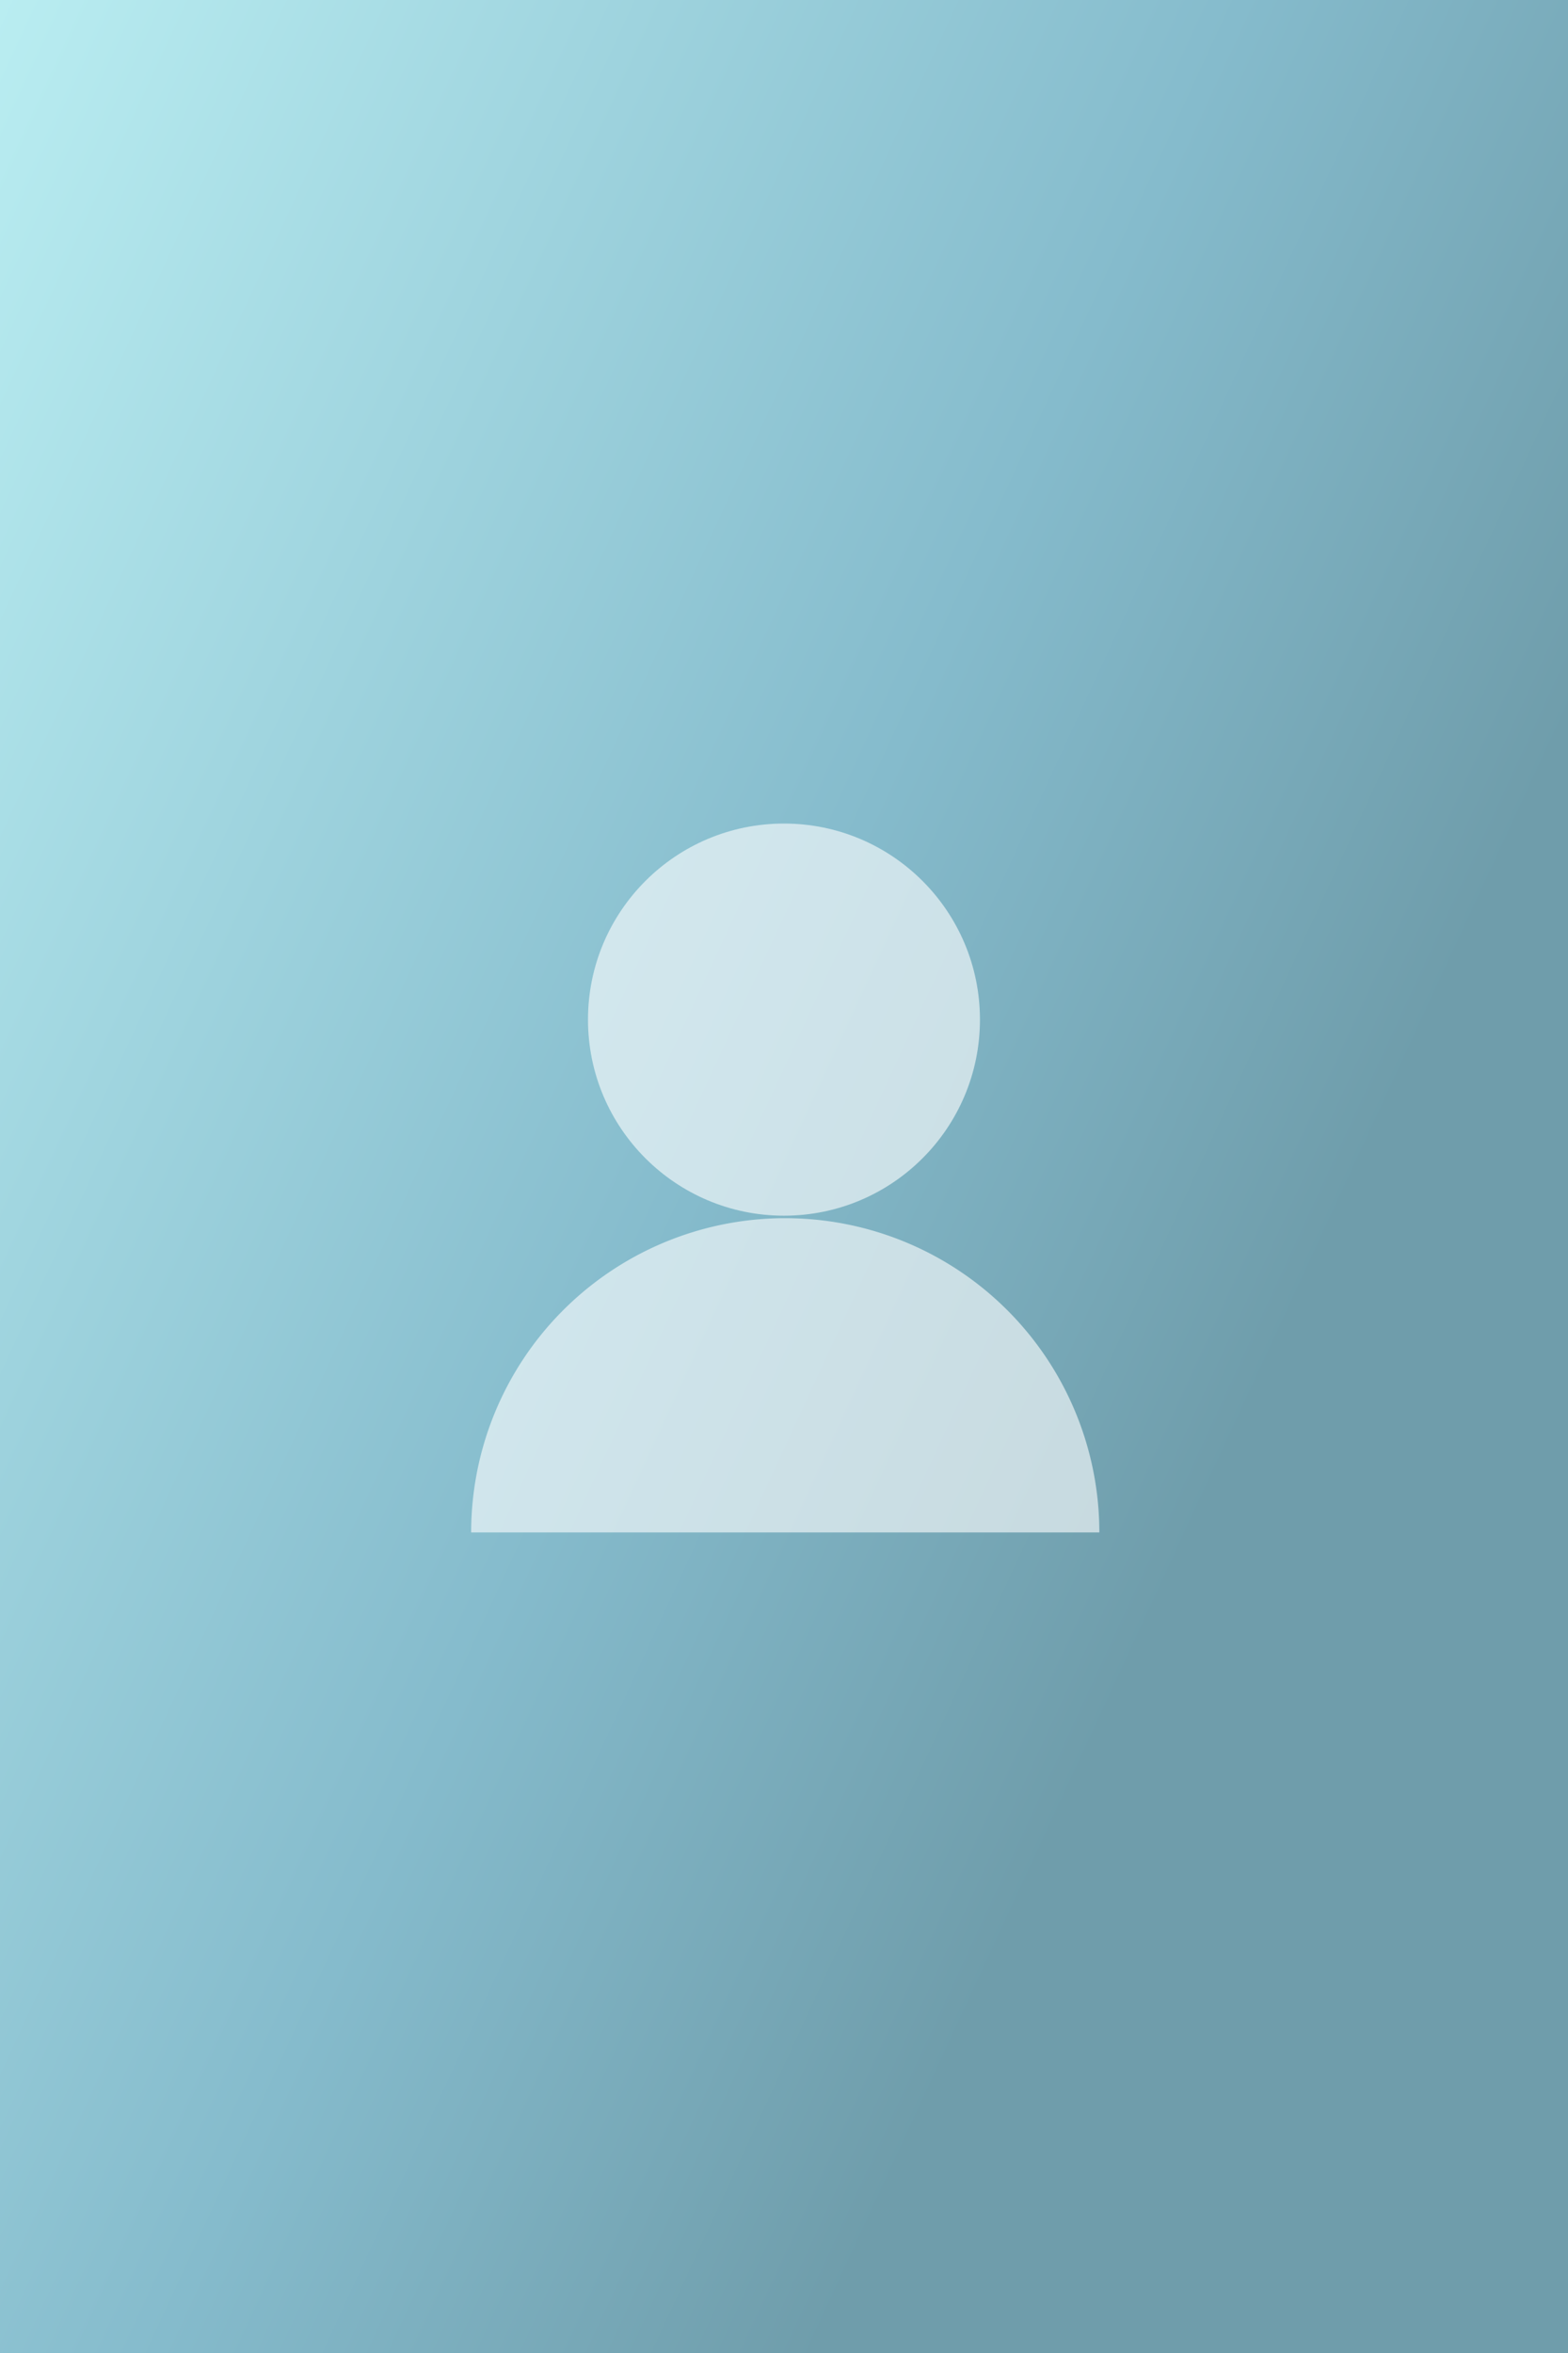 <?xml version="1.0" encoding="UTF-8" standalone="no"?>
<svg
   xmlns:dc="http://purl.org/dc/elements/1.1/"
   xmlns:cc="http://creativecommons.org/ns#"
   xmlns:rdf="http://www.w3.org/1999/02/22-rdf-syntax-ns#"
   xmlns:svg="http://www.w3.org/2000/svg"
   xmlns="http://www.w3.org/2000/svg"
   xmlns:xlink="http://www.w3.org/1999/xlink"
   xmlns:sodipodi="http://sodipodi.sourceforge.net/DTD/sodipodi-0.dtd"
   xmlns:inkscape="http://www.inkscape.org/namespaces/inkscape"
   width="1000"
   height="1500"
   viewBox="0 0 264.583 396.875"
   version="1.1"
   id="svg8"
   inkscape:version="1.0.2 (e86c870879, 2021-01-15, custom)"
   sodipodi:docname="noprofile.svg">
  <rect x="0" y="0" width="264.583" height="396.875" fill="#333333" stroke="none"/>
  <defs
     id="defs2">
    <linearGradient
       inkscape:collect="always"
       id="linearGradient850">
      <stop
         style="stop-color:#b9edf1;stop-opacity:1"
         offset="0"
         id="stop846" />
      <stop
         style="stop-color:#85bbcc;stop-opacity:1"
         offset="0.654"
         id="stop854" />
      <stop
         style="stop-color:#6f9dab;stop-opacity:1"
         offset="1"
         id="stop848" />
    </linearGradient>
    <linearGradient
       inkscape:collect="always"
       xlink:href="#linearGradient850"
       id="linearGradient852"
       x1="0"
       y1="0"
       x2="26.458"
       y2="12.228"
       gradientUnits="userSpaceOnUse"
       gradientTransform="scale(10)" />
  </defs>
  <sodipodi:namedview
     id="base"
     pagecolor="#ffffff"
     bordercolor="#666666"
     borderopacity="1.0"
     inkscape:pageopacity="0.0"
     inkscape:pageshadow="2"
     inkscape:zoom="0.24748738"
     inkscape:cx="367.96372"
     inkscape:cy="634.08061"
     inkscape:document-units="px"
     inkscape:current-layer="layer1"
     inkscape:document-rotation="0"
     showgrid="false"
     units="px"
     inkscape:snap-bbox="true"
     inkscape:bbox-paths="true"
     inkscape:bbox-nodes="true"
     inkscape:snap-page="true"
     inkscape:window-width="1368"
     inkscape:window-height="850"
     inkscape:window-x="-6"
     inkscape:window-y="-6"
     inkscape:window-maximized="1"
     inkscape:snap-bbox-edge-midpoints="true" />
  <g
     inkscape:label="Calque 1"
     inkscape:groupmode="layer"
     id="layer1">
    <rect
       style="fill:url(#linearGradient852);fill-opacity:1;stroke:none;stroke-width:2.646;stroke-opacity:1"
       id="rect844"
       width="264.583"
       height="396.875"
       x="0"
       y="0" />
    <g
       id="g970"
       transform="matrix(10,0,0,10,-1.473,-60.213)">
      <path
         id="path943"
         style="opacity:1;fill:#ffffff;fill-opacity:0.603;stroke:none;stroke-width:1.248;stroke-opacity:1"
         d="m 50.354,100.258 a 20,20 0 0 0 -19.797,20 h 40 a 20,20 0 0 0 -20,-20 20,20 0 0 0 -0.203,0 z"
         transform="scale(0.265)" />
      <circle
         style="fill:#ffffff;fill-opacity:0.603;stroke:none;stroke-width:0.206;stroke-opacity:1"
         id="path943-4"
         cx="13.376"
         cy="23.219"
         r="3.307" />
    </g>
  </g>
</svg>
